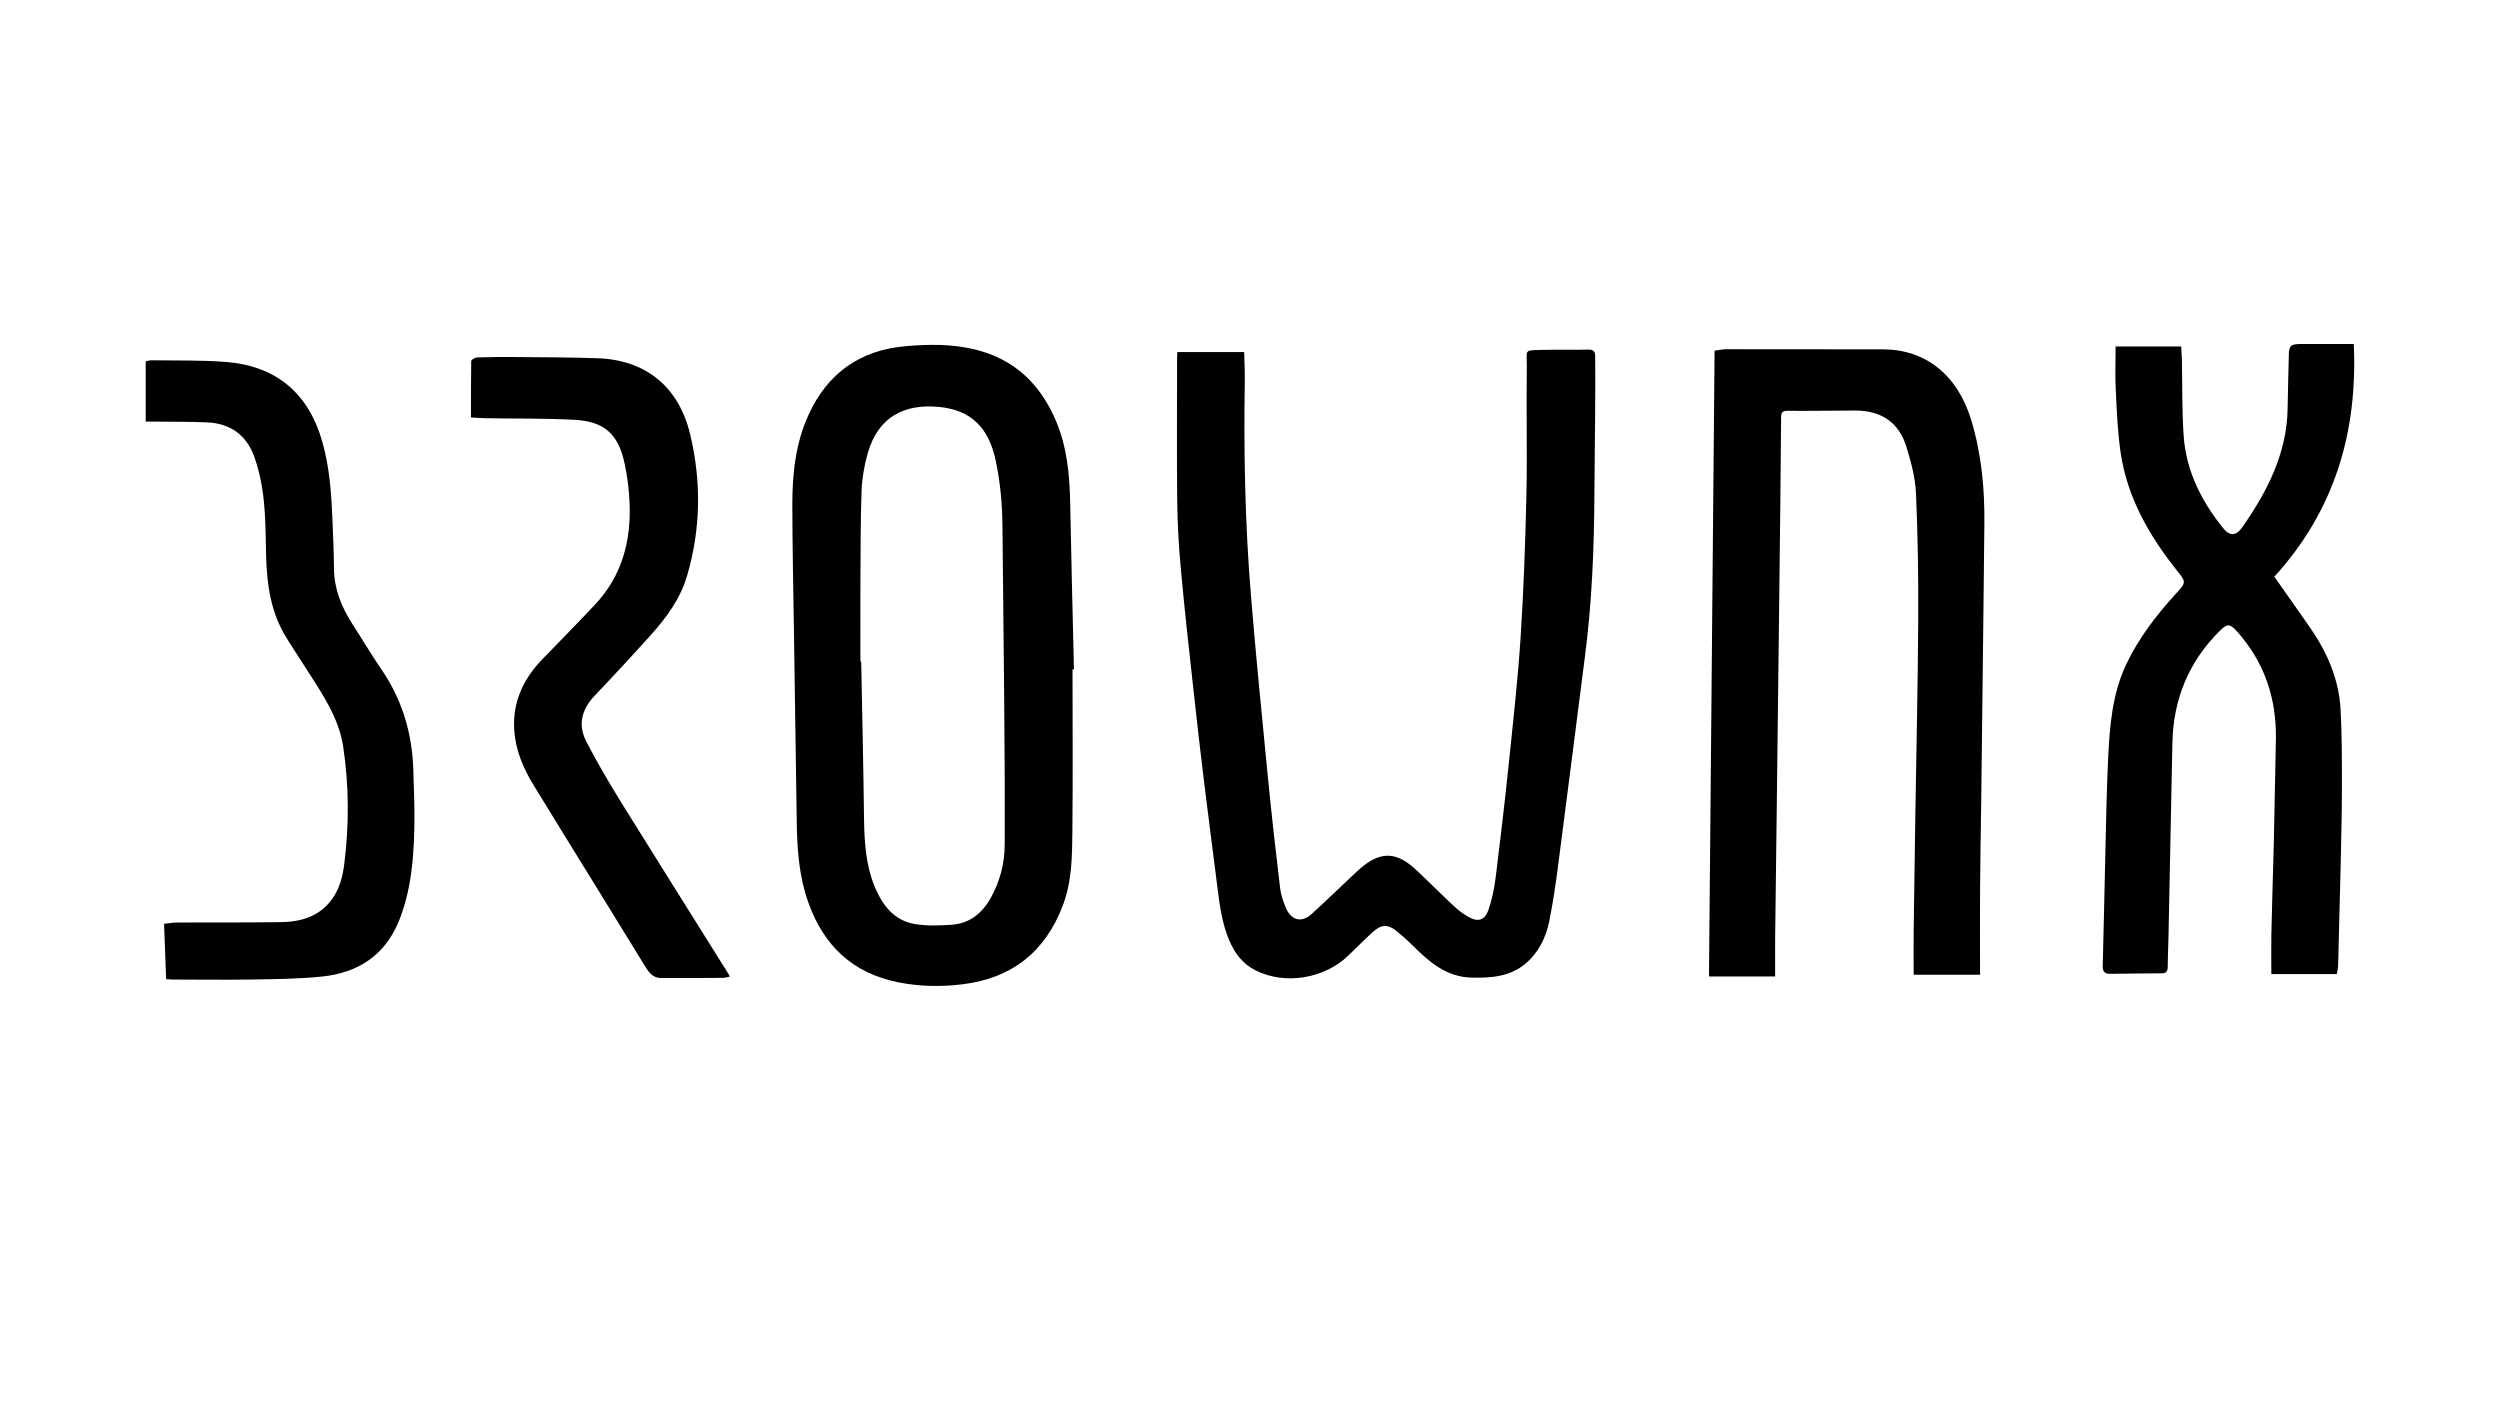 <?xml version="1.0" encoding="UTF-8"?>
<svg id="Layer_1" data-name="Layer 1" xmlns="http://www.w3.org/2000/svg" version="1.1" viewBox="0 0 1920 1080">
  <defs>
    <style>
      .cls-1 {
        fill: 'current';
      }

      .cls-1, .cls-2 {
        stroke-width: 0px;
      }

      .cls-2 {
        fill: 'current';
      }
    </style>
  </defs>
  <path class="cls-2" d="M903.9,270.4h51.6c.2,7.2.6,14.4.5,21.6-.9,55.5.2,111,4.8,166.3,3.8,46.1,8.4,92.2,12.9,138.2,2.8,28.5,6,56.9,9.4,85.4.7,5.5,2.5,11,4.8,16.1,4.2,9.1,12,10.7,19.4,4,11.8-10.8,23.3-21.9,34.9-32.8.7-.7,1.5-1.4,2.2-2,15.6-13.5,27.9-13.4,43,.7,9.9,9.2,19.3,18.8,29.2,28,3.4,3.2,7.2,6,11.2,8.3,7.1,4.1,12.4,2.7,15.2-5,2.9-8.2,4.6-16.9,5.7-25.5,3.6-28.9,7-57.8,10-86.8,3.4-32.8,7.1-65.6,9.2-98.5,2.3-36.2,3.6-72.5,4.4-108.8.7-32.5-.2-65,.3-97.5.2-14.2-3.2-13,13.5-13.4,11.2-.3,22.3.1,33.5-.2,4.3-.1,5.5,1.4,5.5,5.4,0,13,.2,26,0,39-.1,22.2-.5,44.3-.6,66.5-.2,41.8-1.9,83.6-7.3,125.1-6.8,53-13.5,105.9-20.4,158.9-1.9,14.7-4,29.3-6.9,43.8-2.5,12.6-8.1,24.1-18,32.6-12,10.3-26.8,11.4-41.9,11-19.1-.5-32.2-11.9-44.8-24.4-3.9-3.9-8-7.6-12.2-11-6.9-5.7-12-5.7-18.6.3-6.4,5.8-12.5,12-18.7,18-18.6,18-48.7,22.9-71.3,11.6-10.1-5-16.3-13.4-20.5-23.5-5.3-12.6-7.1-25.9-8.8-39.3-3.4-27.4-7.1-54.8-10.4-82.2-3-24.6-5.8-49.2-8.5-73.9-3.3-29.8-6.6-59.6-9.3-89.4-1.6-17.2-2.6-34.6-2.8-51.9-.4-36.8-.1-73.7-.1-110.5,0-1.3.1-2.6.2-4.1Z"/>
  <path class="cls-1" d="M823.7,514c0,41.1.3,82.3-.1,123.4-.2,19.6-.2,39.3-7.4,58.1-13.5,35.6-39.1,55.7-76.7,60.4-16.8,2.1-33.5,1.8-50.2-1.6-34.7-7.1-56.7-28.2-68.4-60.9-7.2-20-8.7-40.9-9-61.9-.7-47.8-1.4-95.6-2.1-143.4-.5-33.3-1.2-66.6-1.3-99.9,0-23.9,2.3-47.6,12.5-69.7,14.5-31.7,39.2-49.5,74.2-52.6,18-1.6,35.9-1.8,53.6,2.5,30.3,7.4,50.2,26.6,62.2,54.9,8.5,20.1,10.5,41.4,10.9,63,.8,42.6,1.9,85.2,2.9,127.8-.3,0-.6,0-.9,0ZM661,508.1h.4c.8,40.6,1.7,81.2,2.2,121.8.3,17.9,1.5,35.6,8.7,52.3,5.9,13.6,14.7,24.7,29.9,27.4,9.4,1.6,19.2,1.3,28.8.6,13.7-1,23.3-8.8,29.9-20.6,7.1-12.8,10.7-26.6,10.7-41.1.2-38-.1-75.9-.4-113.9-.3-43.1-1-86.2-1.3-129.4-.1-17.4-1.6-34.5-5.2-51.5-5.4-25.4-19-38.9-43.8-41.2-26.1-2.5-46.4,7.5-54.4,35.3-2.7,9.3-4.4,19.2-4.8,28.9-.9,23.4-.7,46.9-.9,70.4-.1,20.3,0,40.7,0,61Z"/>
  <path class="cls-2" d="M1363.4,749.9h-50.9c1.4-160,2.9-319.9,4.3-480.6,3-.4,6.2-1.1,9.4-1.1,40,0,80,0,120,.1,32.8.1,57.2,19.8,67.6,54,8,26.2,10.5,53.1,10.2,80.3-.2,21.6-.4,43.3-.7,65-.5,48.8-1.1,97.6-1.7,146.4-.3,23.2-.8,46.3-.9,69.4-.2,21.6,0,43.3,0,65.2h-51c0-11.3-.1-22.6,0-33.8.4-30,.8-59.9,1.3-89.9.8-49.5,1.9-98.9,2.2-148.4.2-32.4-.3-64.9-1.7-97.4-.5-12.1-3.8-24.3-7.4-36-5.8-18.9-19.5-27.9-39.7-27.8-17.2,0-34.3.4-51.5.2-4.2,0-5,1.4-5,5.1-.3,42.5-.8,84.9-1.3,127.4-.6,56.3-1.3,112.6-2,168.9-.4,35.1-.9,70.3-1.3,105.4,0,9.1,0,18.2,0,27.5Z"/>
  <path class="cls-2" d="M1624.7,266.1h50.5c.2,3.5.4,7,.5,10.4.4,19.6,0,39.4,1.4,58.9,2,26.5,13.6,49.5,30.1,70,5.3,6.6,10,6.4,14.9-.5,19.3-27.7,34.4-57,34.8-91.8.2-13.3.6-26.6.9-40,.1-7.5,1.4-8.8,8.7-8.9,13.6,0,27.2,0,41.2,0,3.1,67.8-14.8,128-61,178.7,9,12.8,17.9,25.5,26.8,38.2,13.6,19.3,22.8,40.3,24.1,64.1,1,19.3,1,38.6,1,58,0,19.5-.5,39-.9,58.5-.6,26.5-1.3,52.9-2,79.4,0,2.1-.6,4.3-1,7h-50.3c0-10.3-.2-20.2,0-30.1.5-23.6,1.3-47.3,1.9-70.9.6-26.5,1.1-53,1.6-79.4.5-31.4-8.8-59.3-30-82.9-5.2-5.8-7.3-6-12.9-.5-24.1,23.8-35.9,52.7-36.6,86.3-1,49.6-2,99.3-3,148.9-.2,7.7-.5,15.3-.6,23,0,3.1-.9,5-4.5,5-13.3,0-26.6.3-39.9.4-4.1,0-5.7-2-5.5-6.3.8-28.6,1.3-57.3,2-85.9.6-24.8,1-49.6,2.2-74.4,1.2-24.3,3.2-48.5,13.8-71,9.6-20.2,23-37.7,38-54.1,8.3-9.1,8.2-9,.7-18.4-21.2-26.7-37.8-55.7-42.9-89.9-2.4-16.1-3-32.5-3.8-48.7-.6-10.8-.1-21.6-.1-32.9Z"/>
  <path class="cls-2" d="M111.9,323.6v-46.1c1.7-.3,3.3-.9,4.8-.8,19,.3,38-.2,56.9,1.3,38.8,3.1,63.6,24.2,74.1,61.9,5.4,19.2,6.8,39,7.6,58.8.5,12.6,1.1,25.3,1.2,37.9.1,15.6,5.6,29.2,13.8,42.1,7.5,11.6,14.5,23.5,22.3,34.9,16,23.2,23.8,48.7,24.8,76.8,1,29.3,2.2,58.7-2.8,87.7-1.8,10.2-4.6,20.5-8.6,30.1-10.8,25.9-31.6,39-58.7,41.8-18.5,1.9-37.2,2-55.9,2.3-19.5.3-39,0-58.5,0-1.6,0-3.3-.2-5.3-.3-.5-14.1-1.1-28-1.6-42.5,3.6-.4,7-1,10.4-1,26.5-.1,53,.1,79.5-.3,15.1-.2,29-4.2,38.7-17.1,6.3-8.4,8.7-18.3,9.9-28.4,3.7-29.7,3.5-59.5-.9-89.1-2.7-18.3-11.9-34.1-21.6-49.4-7.3-11.5-14.9-22.9-22.1-34.5-11.8-19-14.9-40.2-15.5-62.1-.6-21.9-.1-44-5.7-65.5-1-4-2.2-8-3.6-11.9-6.3-16.6-18.7-25.1-36.2-25.8-13.3-.6-26.6-.4-40-.6-2.3,0-4.6,0-7.1,0Z"/>
  <path class="cls-2" d="M560.7,750c-2.2.4-3.9,1-5.7,1-15.8.1-31.7.2-47.5.1-5.9,0-9.1-4.1-11.9-8.7-12.4-20.3-24.9-40.5-37.4-60.8-16.1-26.2-32.4-52.3-48.4-78.6-8.1-13.2-14-27.2-14.9-42.9-1.2-21.5,7.3-39.1,22-54.2,13.5-13.9,27-27.6,40.2-41.7,20.6-22,27.7-48.8,26.4-78.1-.4-10.1-1.7-20.3-3.8-30.1-4.8-22.7-15.6-32.4-38.7-33.6-22.6-1.2-45.2-.8-67.9-1.2-3.6,0-7.3-.4-11.4-.6,0-14.7,0-29,.2-43.3,0-1,2.9-2.7,4.5-2.8,9.6-.3,19.3-.4,29-.3,21,.2,42,.2,62.9.9,37.6,1.1,63.1,21.9,71.8,58.7,8.6,36.2,8.1,72.2-2.3,108-5.1,17.7-15.7,32.2-27.8,45.7-14.2,15.8-28.7,31.5-43.4,46.9-10,10.5-12.9,22.4-6.3,35.1,8.3,16.1,17.5,31.7,27,47.1,27.3,44,54.9,87.7,82.3,131.6.3.4.4.9.9,2Z"/>
</svg>